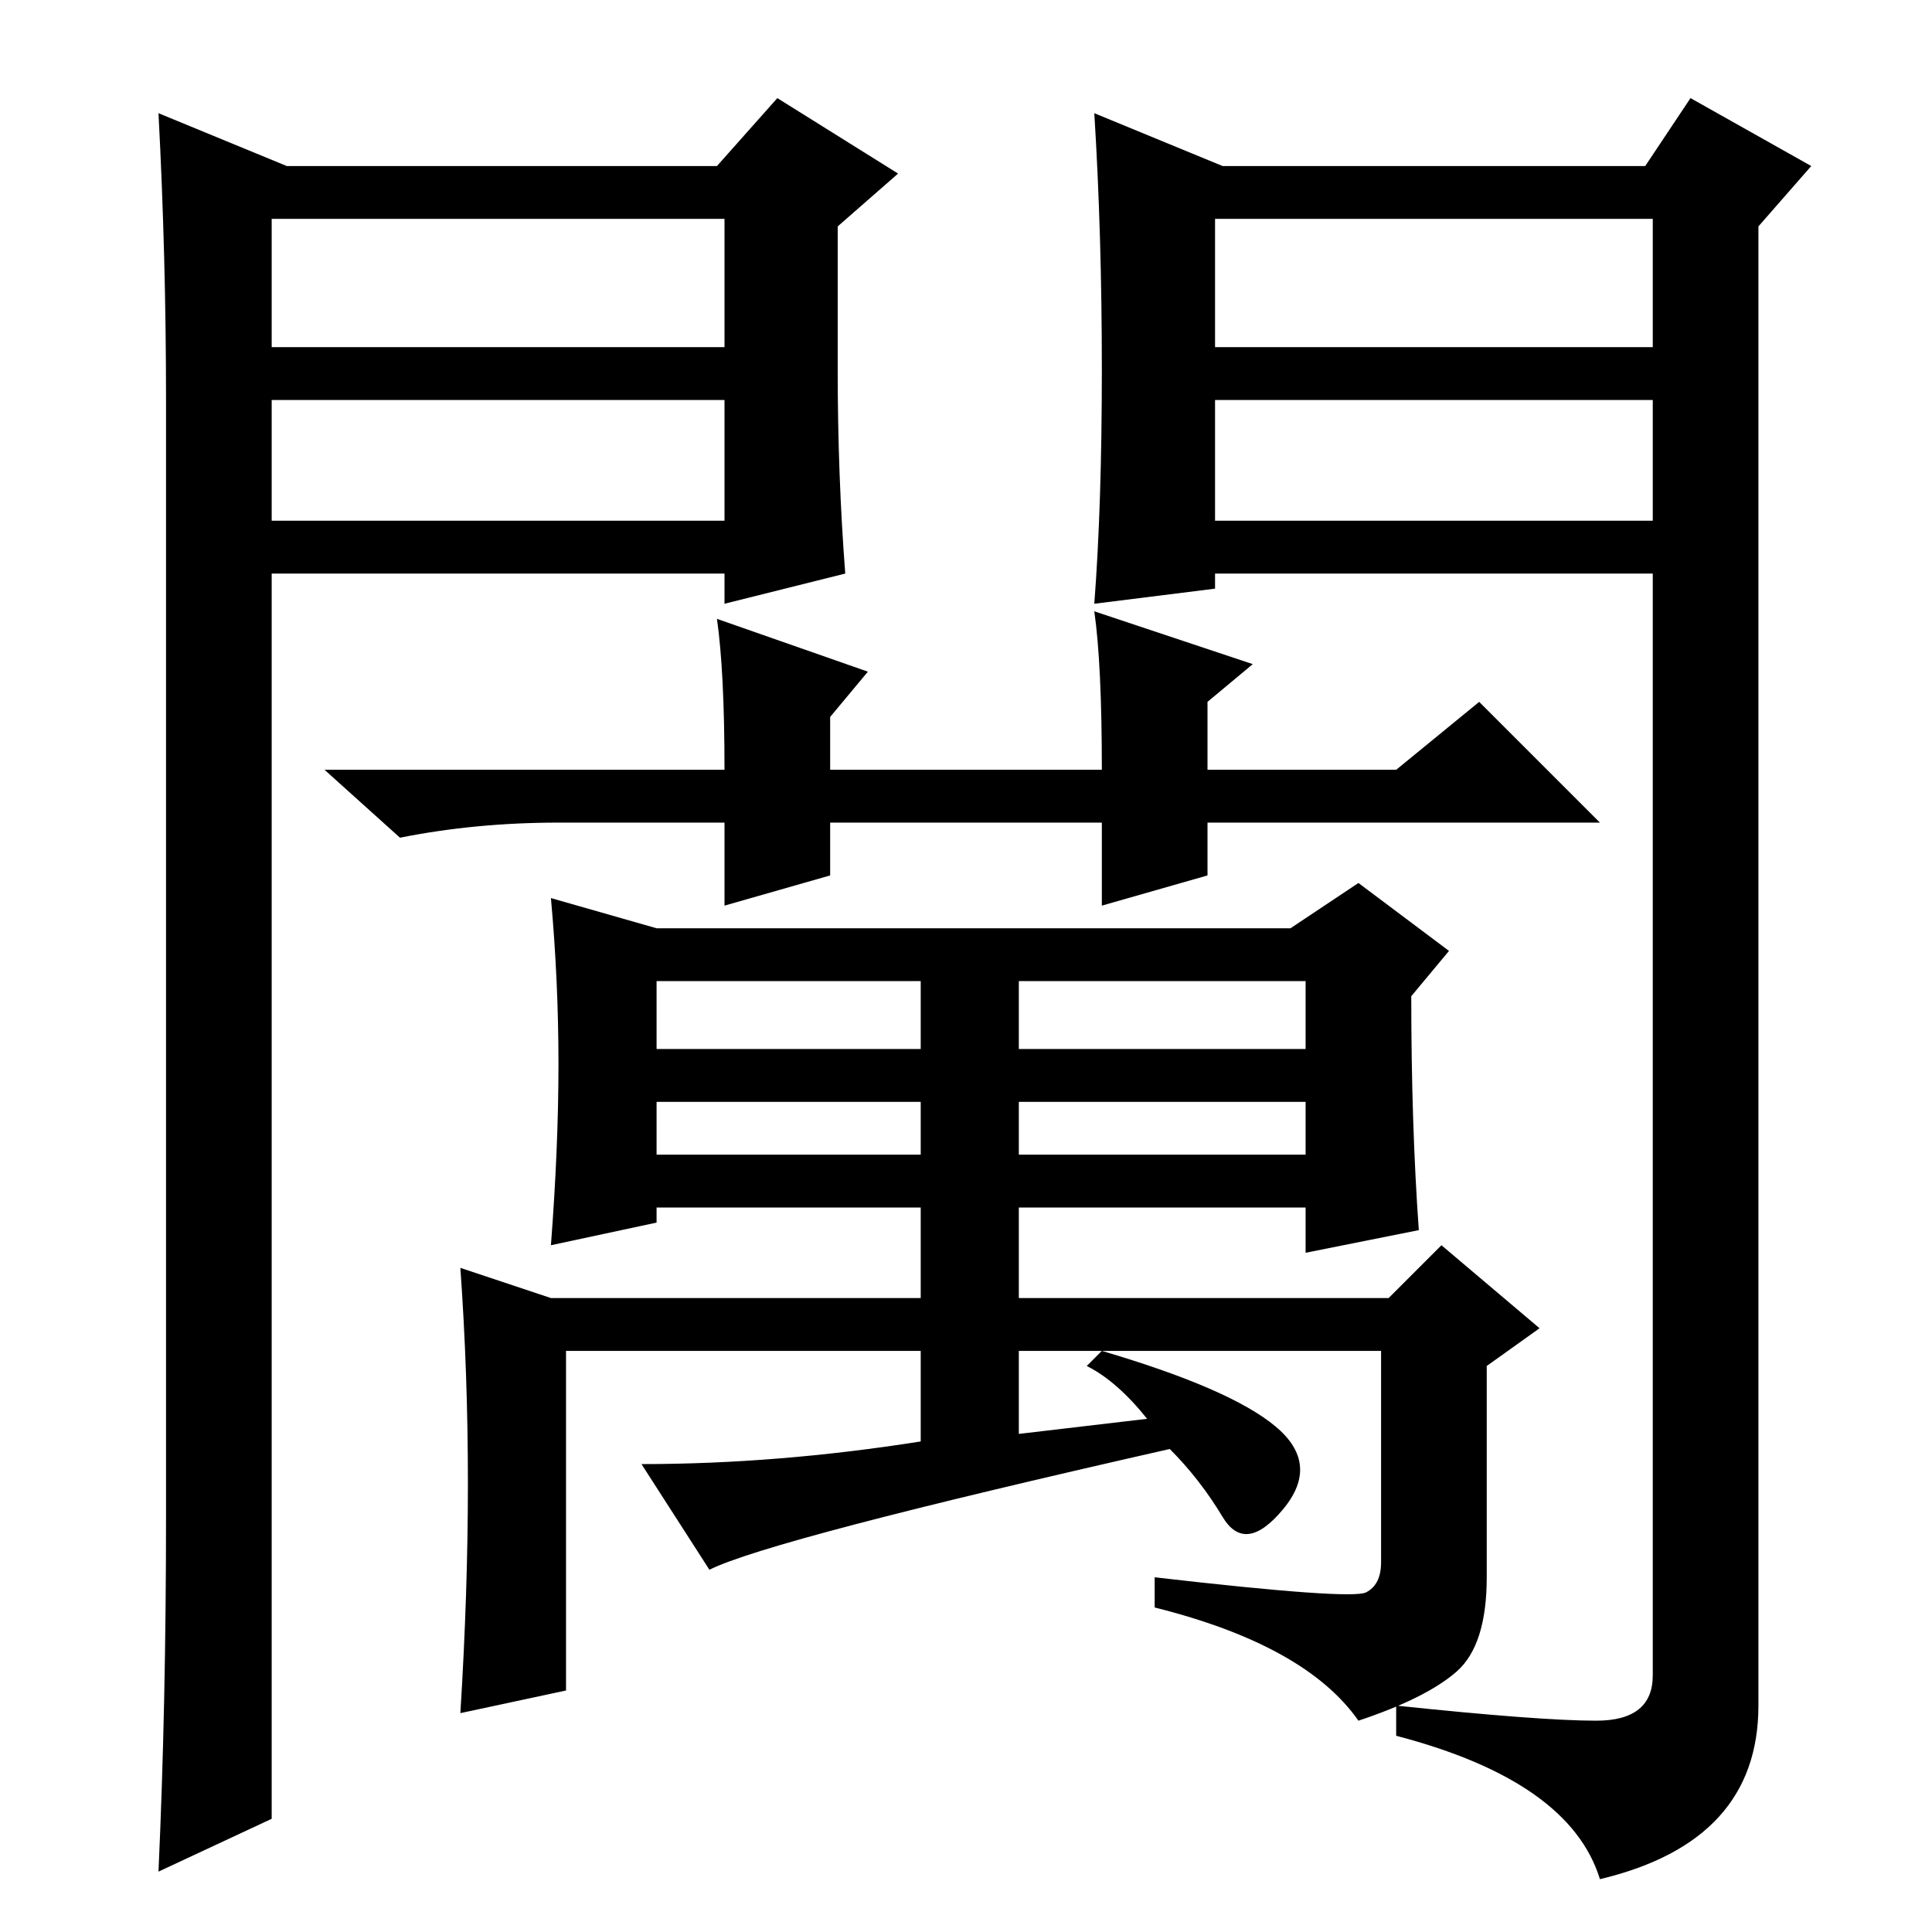 <?xml version="1.0" standalone="no"?>
<!DOCTYPE svg PUBLIC "-//W3C//DTD SVG 1.1//EN" "http://www.w3.org/Graphics/SVG/1.1/DTD/svg11.dtd" >
<svg xmlns="http://www.w3.org/2000/svg" xmlns:xlink="http://www.w3.org/1999/xlink" version="1.1" viewBox="0 -36 256 256">
  <g transform="matrix(1 0 0 -1 0 220)">
   <path fill="currentColor"
d="M146 207q0 18 -1 34l17 -7h56l6 9l16 -9l-7 -8v-196q0 -18 -21 -23q-4 13 -27 19v4q19 -2 26.5 -2t7.5 6v146h-58v-2l-16 -2q1 13 1 31zM161 210h58v17h-58v-17zM161 203v-16h58v16h-58zM38 234h57l8 9l16 -10l-8 -7v-19q0 -14 1 -27l-16 -4v4h-60v-165l-15 -7q1 22 1 47
v148q0 19 -1 38zM36 203v-16h60v16h-60zM36 227v-17h60v17h-60zM152 68q-4 5 -8 7l2 2q17 -5 23 -10t1 -11t-8 -1t-7 9q-53 -12 -61 -16l-9 14q18 0 37 3v12h-47v-45l-14 -3q1 16 1 30.5t-1 28.5l12 -4h49v12h-35v-2l-14 -3q1 13 1 24t-1 22l14 -4h84l9 6l12 -9l-5 -6
q0 -17 1 -31l-15 -3v6h-38v-12h49l7 7l13 -11l-7 -5v-28q0 -9 -4 -12.5t-13 -6.5q-7 10 -27 15v4q26 -3 28 -2t2 4v28h-48v-11zM173 126h-38v-9h38v9zM173 110h-38v-7h38v7zM160 140l-14 -4v11h-36v-7l-14 -4v11h-22q-11 0 -21 -2l-10 9h53q0 13 -1 20l20 -7l-5 -6v-7h36
q0 14 -1 21l21 -7l-6 -5v-9h25l11 9l16 -16h-52v-7zM122 126h-35v-9h35v9zM122 110h-35v-7h35v7z" />
  </g>

</svg>
